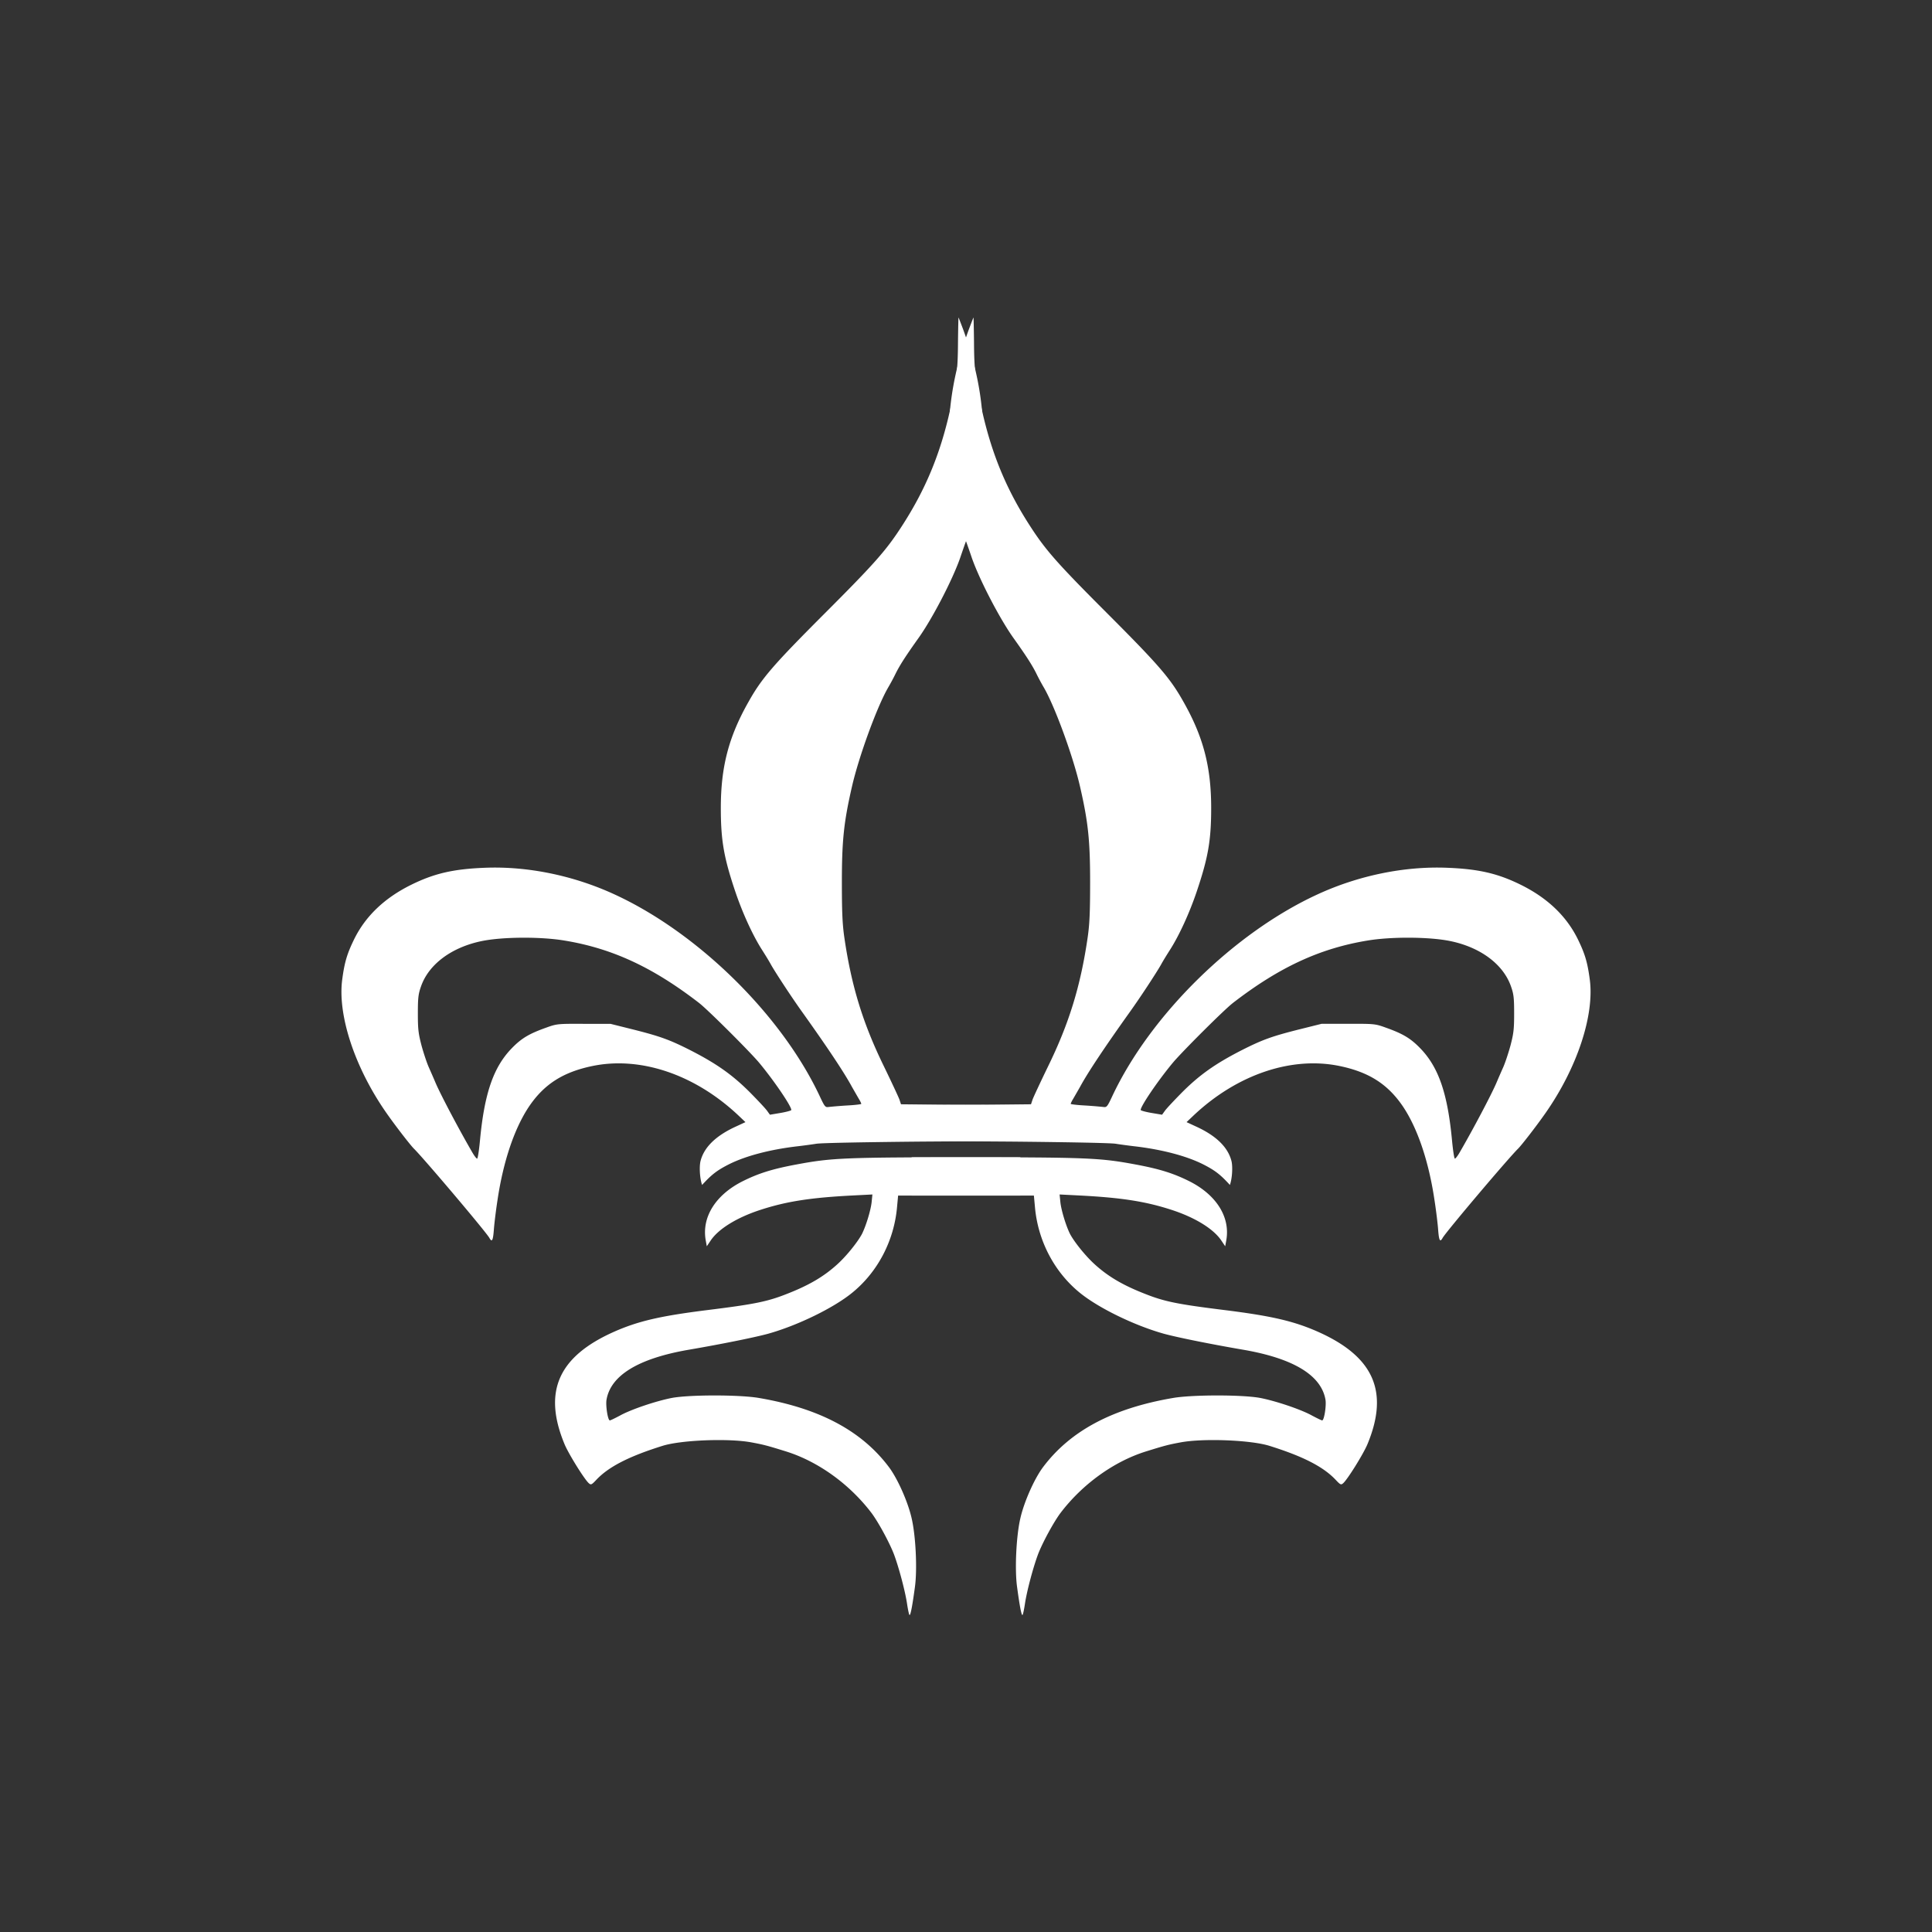 <svg width="256" height="256" viewBox="0 0 256 256" xmlns="http://www.w3.org/2000/svg"><rect x="0" y="0" width="256" height="256" fill="#333333" stroke="none"/><g fill="#FFF" fill-rule="evenodd"><path d="M135.226 146.41l-.007 4.766-13.082.09c-7.338.07-13.24.177-13.95.284-.673.107-1.878.267-2.658.356-3.563.427-6.7 1.263-8.862 2.33-1.702.854-2.393 1.423-3.634 2.775-.3-.817-.408-2.454-.195-3.22.478-1.795 2.02-3.29 4.59-4.48l1.347-.624-.975-.925c-5.76-5.406-12.957-7.825-19.302-6.51-3.882.802-6.38 2.403-8.366 5.32-1.95 2.88-3.457 7.31-4.22 12.52-.212 1.37-.424 3.132-.477 3.897-.107 1.405-.25 1.654-.585 1.05-.355-.694-8.74-10.602-10.015-11.847-.478-.48-2.41-2.97-3.616-4.696-4.2-5.994-6.52-13.002-5.866-17.75.302-2.26.64-3.38 1.578-5.3 1.507-3.06 4.024-5.462 7.55-7.205 3.067-1.513 5.602-2.1 9.838-2.26 5.62-.214 11.68 1.032 17.087 3.522 11.042 5.07 22.12 15.937 27.19 26.698.69 1.476.76 1.547 1.222 1.476a62.97 62.97 0 0 1 2.41-.195c1.046-.053 1.896-.16 1.896-.213 0-.07-.14-.373-.32-.658-.176-.303-.584-1.015-.92-1.602-1.028-1.903-3.262-5.247-6.56-9.87-1.417-1.976-3.526-5.195-4.164-6.316-.266-.498-.833-1.405-1.24-2.045-1.206-1.904-2.535-4.82-3.475-7.595-1.524-4.518-1.932-6.795-1.932-11.117 0-5.425 1.028-9.41 3.67-14.07 1.754-3.13 3.243-4.856 10.156-11.775 6.523-6.528 8.083-8.288 10.14-11.472 3.154-4.856 5.12-9.605 6.416-15.44.85-3.84 1.028-5.3 1.045-9.053.02-1.78.054-3.22.072-3.184.018.02.284.713.602 1.55 2.163 5.904 3.014 11.56 2.535 17.2-.337 3.93-1.153 8.11-2.18 10.973-.107.285-.444 1.245-.745 2.135-1.028 2.934-3.687 8.04-5.495 10.583-1.702 2.384-2.464 3.576-3.013 4.66a29.94 29.94 0 0 1-1.028 1.922c-1.455 2.49-3.9 9.178-4.805 13.162-1.063 4.643-1.33 7.062-1.33 12.63 0 3.983.072 5.55.32 7.292.94 6.474 2.464 11.42 5.264 17.146.992 2.046 1.913 4.02 2.038 4.358l.212.64 5 .054 1.86.013 8.622.023h.354zm-.026 6.936h-5.795c-17.76 0-19.16.072-24.017.98-3.102.586-4.91 1.155-7.037 2.222-3.562 1.814-5.387 4.75-4.838 7.81l.142.78.478-.71c1.028-1.583 3.527-3.113 6.665-4.127 3.457-1.12 6.665-1.617 12.337-1.902l2.463-.125-.106 1.05c-.123 1.085-.743 3.112-1.275 4.18-.567 1.067-2.02 2.88-3.226 3.984-1.79 1.636-3.723 2.775-6.56 3.895-2.71 1.085-4.342 1.423-10.953 2.24-6.044.766-8.95 1.442-12.124 2.847-7.39 3.29-9.43 7.932-6.558 14.87.532 1.298 2.694 4.766 3.244 5.21.265.232.37.18.956-.444 1.63-1.743 4.325-3.13 8.827-4.535 2.48-.764 8.756-1.013 11.77-.444 1.612.302 2.037.41 4.607 1.21 4.22 1.333 8.35 4.304 11.256 8.11.903 1.192 2.392 3.93 2.995 5.497.675 1.814 1.49 4.91 1.738 6.563.124.818.266 1.494.337 1.494.142 0 .39-1.37.71-3.753.318-2.33.105-6.76-.444-9.09-.495-2.17-1.842-5.193-2.977-6.723-3.616-4.838-9.217-7.826-17.246-9.196-2.535-.444-9.27-.444-11.574 0-2.092.41-5.424 1.53-6.877 2.348-.64.338-1.223.623-1.312.623-.266 0-.567-1.922-.443-2.723.55-3.237 4.202-5.478 10.866-6.634 4.467-.765 8.916-1.672 10.582-2.135 3.917-1.102 8.65-3.415 11.113-5.425 3.386-2.757 5.55-6.9 5.94-11.366l.14-1.51h16.2v-5.07zM92.644 132.91c1.117.853 6.664 6.385 7.923 7.88 2.02 2.418 4.45 6.01 4.272 6.313-.055.07-.71.25-1.455.374l-1.364.23-.372-.515c-.195-.285-1.134-1.28-2.056-2.223-2.428-2.474-4.573-4.003-8.206-5.853-2.677-1.352-3.953-1.814-7.57-2.722l-2.923-.73h-3.545c-3.44-.017-3.58 0-4.963.5-2.25.8-3.28 1.404-4.556 2.72-2.447 2.51-3.652 5.995-4.237 12.31-.124 1.28-.283 2.33-.372 2.33-.088 0-.353-.34-.602-.766-1.7-2.918-4.27-7.756-4.945-9.374-.248-.587-.638-1.477-.868-1.992-.23-.516-.656-1.78-.94-2.81-.425-1.62-.496-2.19-.496-4.27 0-2.027.052-2.58.407-3.575 1.01-2.954 4.06-5.23 8.1-6.048 2.712-.552 7.71-.588 10.847-.072 6.363 1.032 11.77 3.54 17.92 8.29z"/><path d="M120.774 146.41l.007 4.766 13.082.09c7.338.07 13.24.177 13.95.284.673.107 1.878.267 2.658.356 3.563.427 6.7 1.263 8.862 2.33 1.702.854 2.393 1.423 3.634 2.775.3-.817.408-2.454.195-3.22-.478-1.795-2.02-3.29-4.59-4.48l-1.347-.624.975-.925c5.76-5.406 12.957-7.825 19.302-6.51 3.882.802 6.38 2.403 8.366 5.32 1.95 2.88 3.457 7.31 4.22 12.52.212 1.37.424 3.132.477 3.897.107 1.405.25 1.654.585 1.05.355-.694 8.74-10.602 10.015-11.847.478-.48 2.41-2.97 3.616-4.696 4.2-5.994 6.52-13.002 5.866-17.75-.302-2.26-.64-3.38-1.578-5.3-1.507-3.06-4.024-5.462-7.55-7.205-3.067-1.513-5.602-2.1-9.838-2.26-5.62-.214-11.68 1.032-17.087 3.522-11.042 5.07-22.12 15.937-27.19 26.698-.69 1.476-.76 1.547-1.222 1.476a62.97 62.97 0 0 0-2.41-.195c-1.046-.053-1.896-.16-1.896-.213 0-.07.14-.373.32-.658.176-.303.584-1.015.92-1.602 1.028-1.903 3.262-5.247 6.56-9.87 1.417-1.976 3.526-5.195 4.164-6.316.266-.498.833-1.405 1.24-2.045 1.206-1.904 2.535-4.82 3.475-7.595 1.524-4.518 1.932-6.795 1.932-11.117 0-5.425-1.028-9.41-3.67-14.07-1.754-3.13-3.243-4.856-10.156-11.775-6.523-6.528-8.083-8.288-10.14-11.472-3.154-4.856-5.12-9.605-6.416-15.44-.85-3.84-1.028-5.3-1.045-9.053-.02-1.78-.054-3.22-.072-3.184-.018.02-.284.713-.602 1.55-2.163 5.904-3.014 11.56-2.535 17.2.337 3.93 1.153 8.11 2.18 10.973.107.285.444 1.245.745 2.135 1.028 2.934 3.687 8.04 5.495 10.583 1.702 2.384 2.464 3.576 3.013 4.66.3.624.762 1.477 1.028 1.922 1.455 2.49 3.9 9.178 4.805 13.162 1.063 4.643 1.33 7.062 1.33 12.63 0 3.983-.072 5.55-.32 7.292-.94 6.474-2.464 11.42-5.264 17.146-.992 2.046-1.913 4.02-2.038 4.358l-.212.64-5 .054-1.86.013-8.622.023h-.354zm.026 6.936h5.795c17.76 0 19.16.072 24.017.98 3.102.586 4.91 1.155 7.037 2.222 3.562 1.814 5.387 4.75 4.838 7.81l-.142.78-.478-.71c-1.028-1.583-3.527-3.113-6.665-4.127-3.457-1.12-6.665-1.617-12.337-1.902l-2.463-.125.106 1.05c.123 1.085.743 3.112 1.275 4.18.567 1.067 2.02 2.88 3.226 3.984 1.79 1.636 3.723 2.775 6.56 3.895 2.71 1.085 4.342 1.423 10.953 2.24 6.044.766 8.95 1.442 12.124 2.847 7.39 3.29 9.43 7.932 6.558 14.87-.532 1.298-2.694 4.766-3.244 5.21-.265.232-.37.18-.956-.444-1.63-1.743-4.325-3.13-8.827-4.535-2.48-.764-8.756-1.013-11.77-.444-1.612.302-2.037.41-4.607 1.21-4.22 1.333-8.35 4.304-11.256 8.11-.903 1.192-2.392 3.93-2.995 5.497-.675 1.814-1.49 4.91-1.738 6.563-.124.818-.266 1.494-.337 1.494-.142 0-.39-1.37-.71-3.753-.318-2.33-.105-6.76.444-9.09.495-2.17 1.842-5.193 2.977-6.723 3.616-4.838 9.217-7.826 17.246-9.196 2.535-.444 9.27-.444 11.574 0 2.092.41 5.424 1.53 6.877 2.348.64.338 1.223.623 1.312.623.266 0 .567-1.922.443-2.723-.55-3.237-4.202-5.478-10.866-6.634-4.467-.765-8.916-1.672-10.582-2.135-3.917-1.102-8.65-3.415-11.113-5.425-3.386-2.757-5.55-6.9-5.94-11.366l-.14-1.51h-16.2v-5.07zm42.556-20.437c-1.117.853-6.664 6.385-7.923 7.88-2.02 2.418-4.45 6.01-4.272 6.313.055.07.71.25 1.455.374l1.364.23.372-.515c.195-.285 1.134-1.28 2.056-2.223 2.428-2.474 4.573-4.003 8.206-5.853 2.677-1.352 3.953-1.814 7.57-2.722l2.923-.73h3.545c3.44-.017 3.58 0 4.963.5 2.25.8 3.28 1.404 4.556 2.72 2.447 2.51 3.652 5.995 4.237 12.31.124 1.28.283 2.33.372 2.33.088 0 .353-.34.602-.766 1.7-2.918 4.27-7.756 4.945-9.374.248-.587.638-1.477.868-1.992.23-.516.656-1.78.94-2.81.425-1.62.496-2.19.496-4.27 0-2.027-.052-2.58-.407-3.575-1.01-2.954-4.06-5.23-8.1-6.048-2.712-.552-7.71-.588-10.847-.072-6.363 1.032-11.77 3.54-17.92 8.29z"/></g></svg>